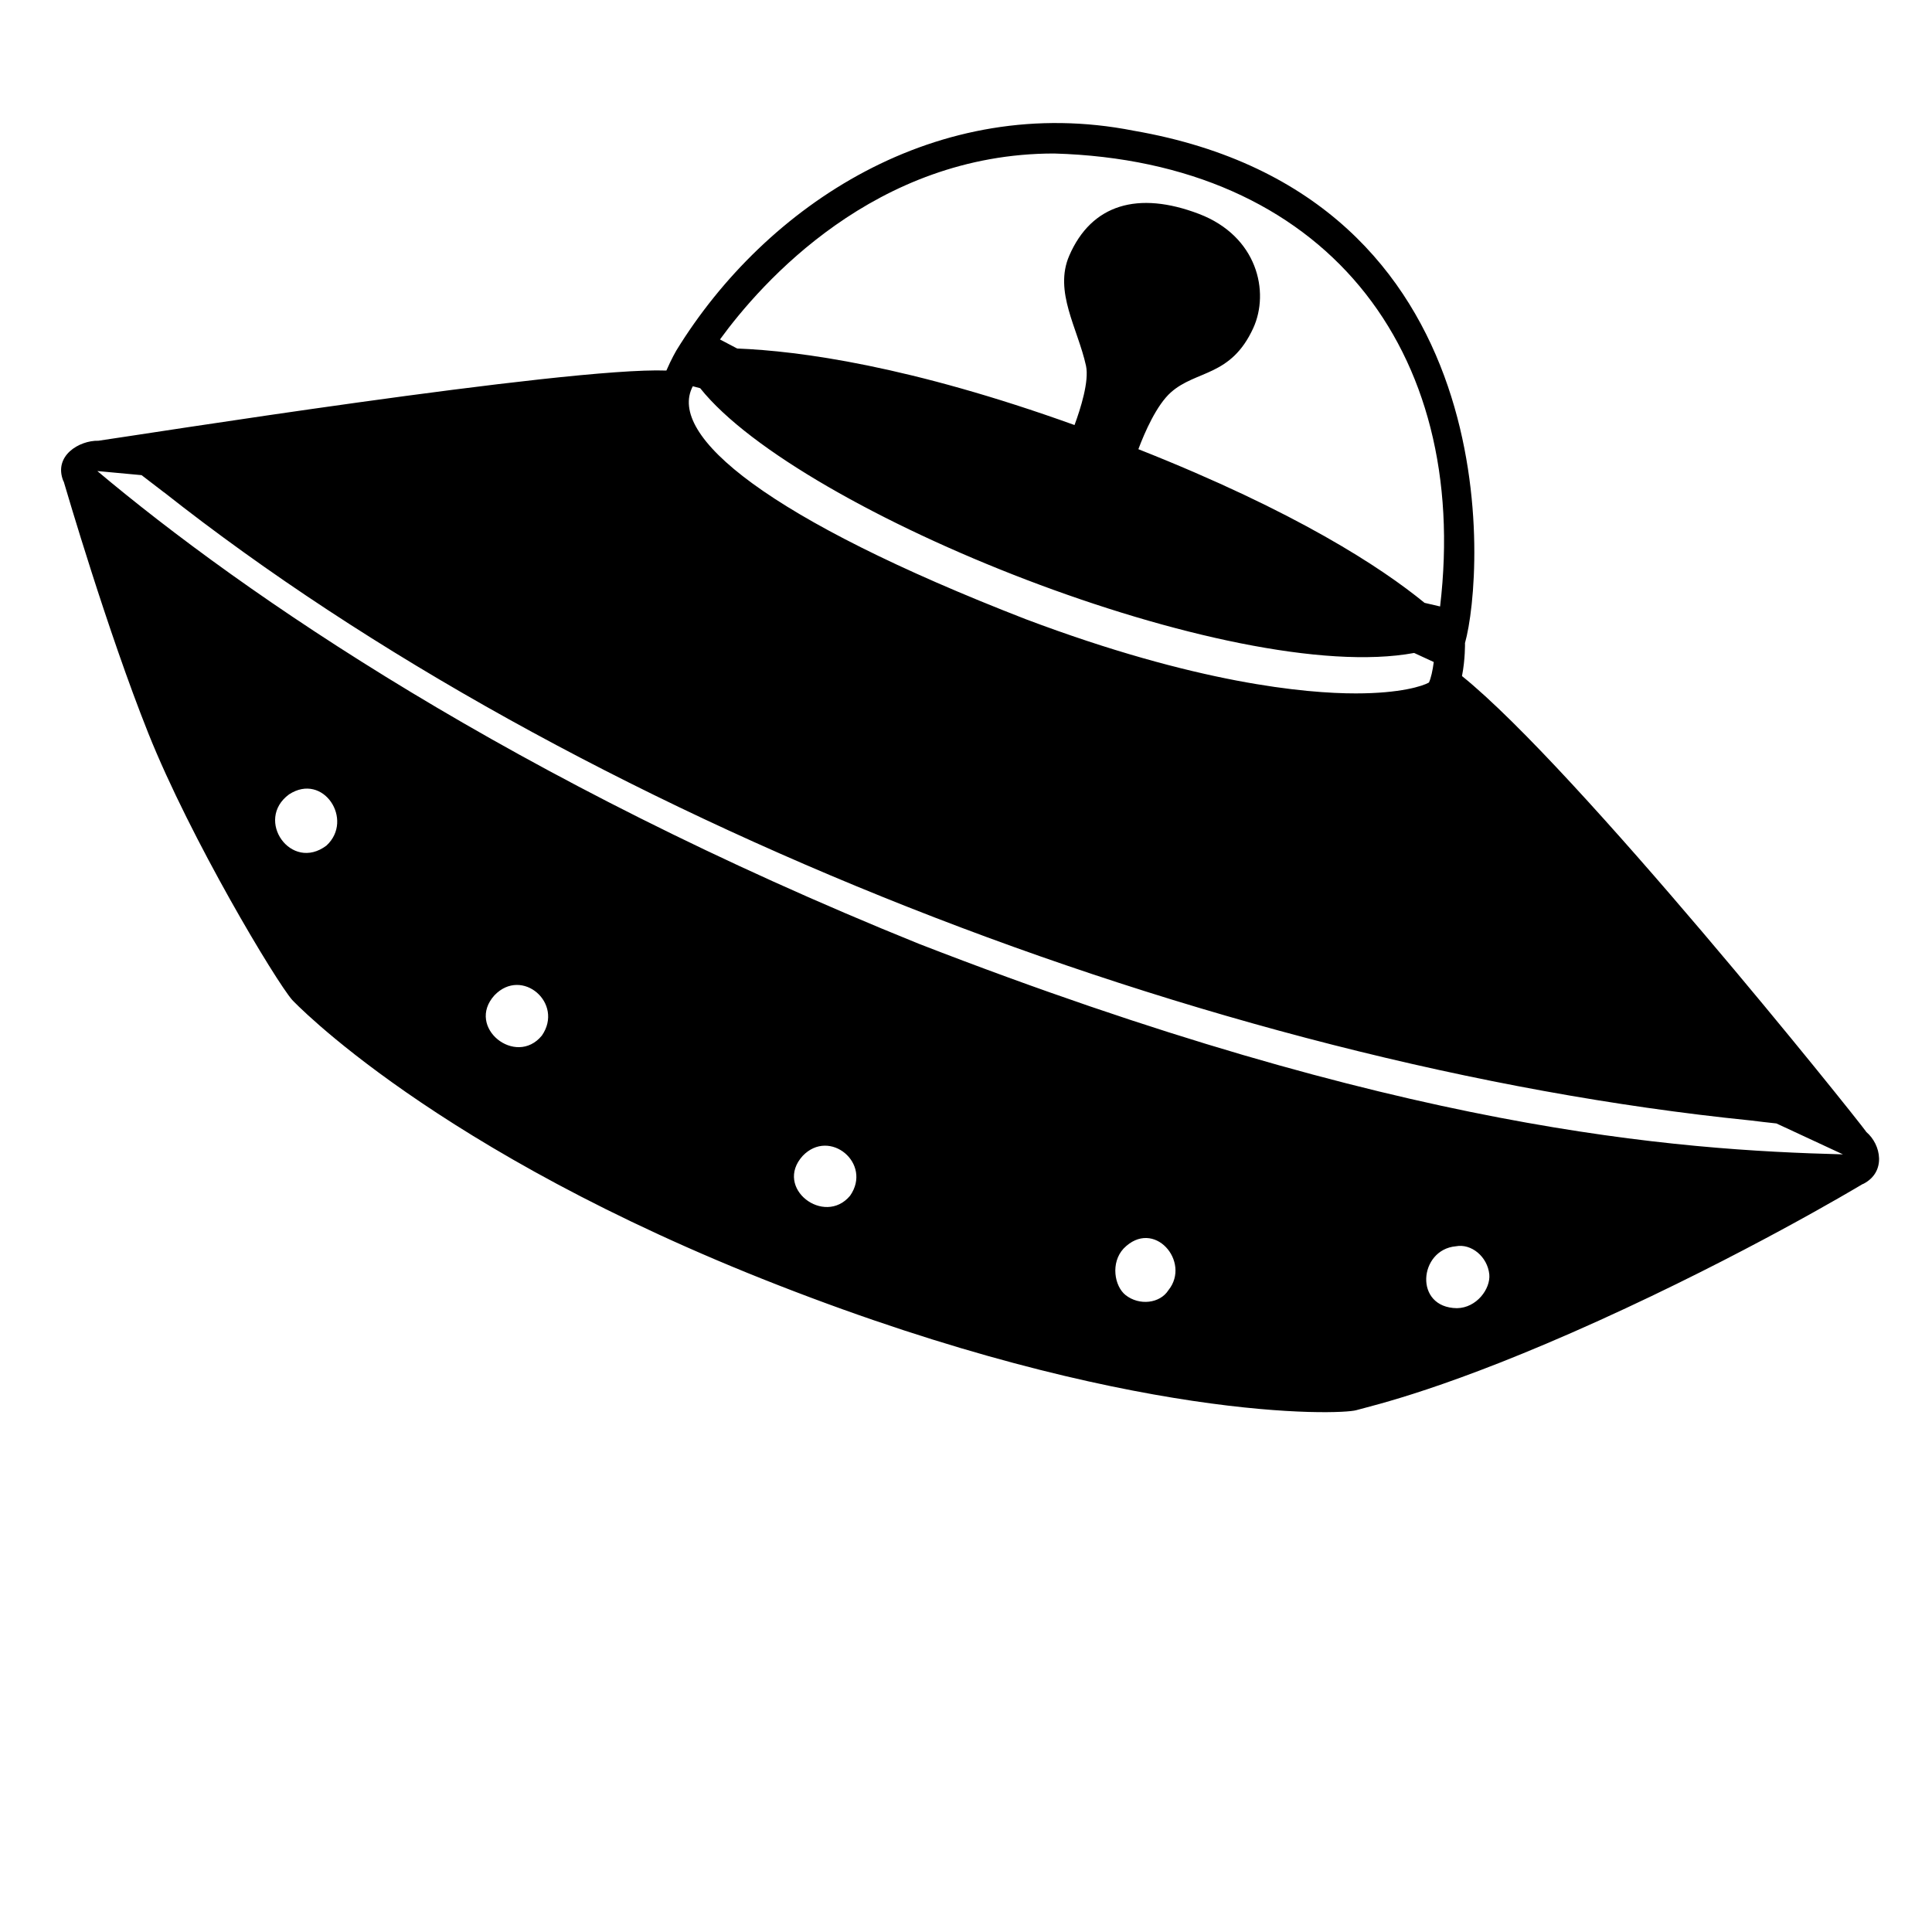 <svg viewBox="0 0 128 128" xmlns="http://www.w3.org/2000/svg">
  <path d="M123.64,74.99l-0.02-0.01c0.01,0,0.02,0,0.02,0c-0.8-1.11-19.16-24.05-26.78-30.19c0.22-1.1,0.2-2.18,0.2-2.18 s0,0-0.01-0.01c0.01,0,0.01,0,0.01,0c1.26-4.46,3.02-29.62-21.95-33.94c-12.97-2.56-24.36,4.89-30.3,14.56c0,0-0.33,0.56-0.66,1.33 C37.59,24.3,8.76,28.89,6.52,29.2c-1.27-0.03-3,1-2.32,2.68c0,0,0.02,0.02,0.02,0.02c0.17,0.57,2.89,9.88,5.61,16.69 c2.81,7.03,8.44,16.41,9.53,17.66c0,0,9.38,10,32.21,18.9c23.25,9.08,37.19,8.59,38.28,8.28c1.09-0.31,6.09-1.41,16.09-5.94 c9.6-4.35,16.89-8.7,17.46-9.04c0.03-0.01,0.04-0.01,0.04-0.01C124.99,77.65,124.63,75.82,123.64,74.99z M69.84,10.17 c17.85,0.51,27.59,12.94,25.57,30.01c-0.34-0.08-0.68-0.16-1.03-0.24c-2.86-2.34-8.49-6.04-18.96-10.18 c0.42-1.12,1.21-2.93,2.16-3.77c1.67-1.48,3.97-1.02,5.45-4.25c1.1-2.4,0.28-6.09-3.6-7.57c-4.02-1.53-7.11-0.65-8.59,2.77 c-1.03,2.38,0.56,4.8,1.11,7.29c0.22,1.02-0.36,2.85-0.76,3.93c-10.89-3.92-18.23-4.91-22.35-5.07c-0.42-0.22-0.8-0.42-1.14-0.6 C50.43,18.74,57.97,10.17,69.84,10.17z M45.9,25.59l0.49,0.13c6.57,8.25,35.33,19.76,47.3,17.54l1.3,0.6 c-0.07,0.56-0.19,1.09-0.32,1.36c-0.4,0.23-1.88,0.72-4.85,0.72c-3.29,0-10.52-0.64-21.87-4.92C50.86,34.38,44.17,28.86,45.9,25.59z M21.63,56.02c-2.34,1.77-4.78-1.7-2.48-3.39C21.42,51.15,23.47,54.32,21.63,56.02z M35.9,68.61c-1.72,2.1-5.06-0.55-3.14-2.67 C34.58,64.04,37.38,66.47,35.9,68.61z M56.32,79.22c-1.7,2.04-5.07-0.51-3.14-2.64C54.97,74.71,57.81,77.09,56.32,79.22z M77.41,85.48c-0.56,0.88-1.93,1.04-2.84,0.32c-0.74-0.59-1-2.14-0.13-3.08C76.44,80.67,78.93,83.6,77.41,85.48z M96.53,86.67 c-2.88-0.03-2.53-3.88-0.08-4.1c1.03-0.2,2.1,0.69,2.22,1.86C98.76,85.39,97.83,86.65,96.53,86.67z M60.88,62.53 C34.01,51.67,16.16,39.37,6.45,31.21c0.01,0,0.01,0,0.02,0l2.91,0.27c0.44,0.34,0.92,0.71,1.46,1.12l0.01,0.01h0.01 C38.04,54.07,80.19,70.6,115.95,74.23h0.01c0.61,0.08,1.18,0.14,1.72,0.2h0.01l4.41,2.05C111.04,76.19,92.76,74.91,60.88,62.53z"/>
</svg>
